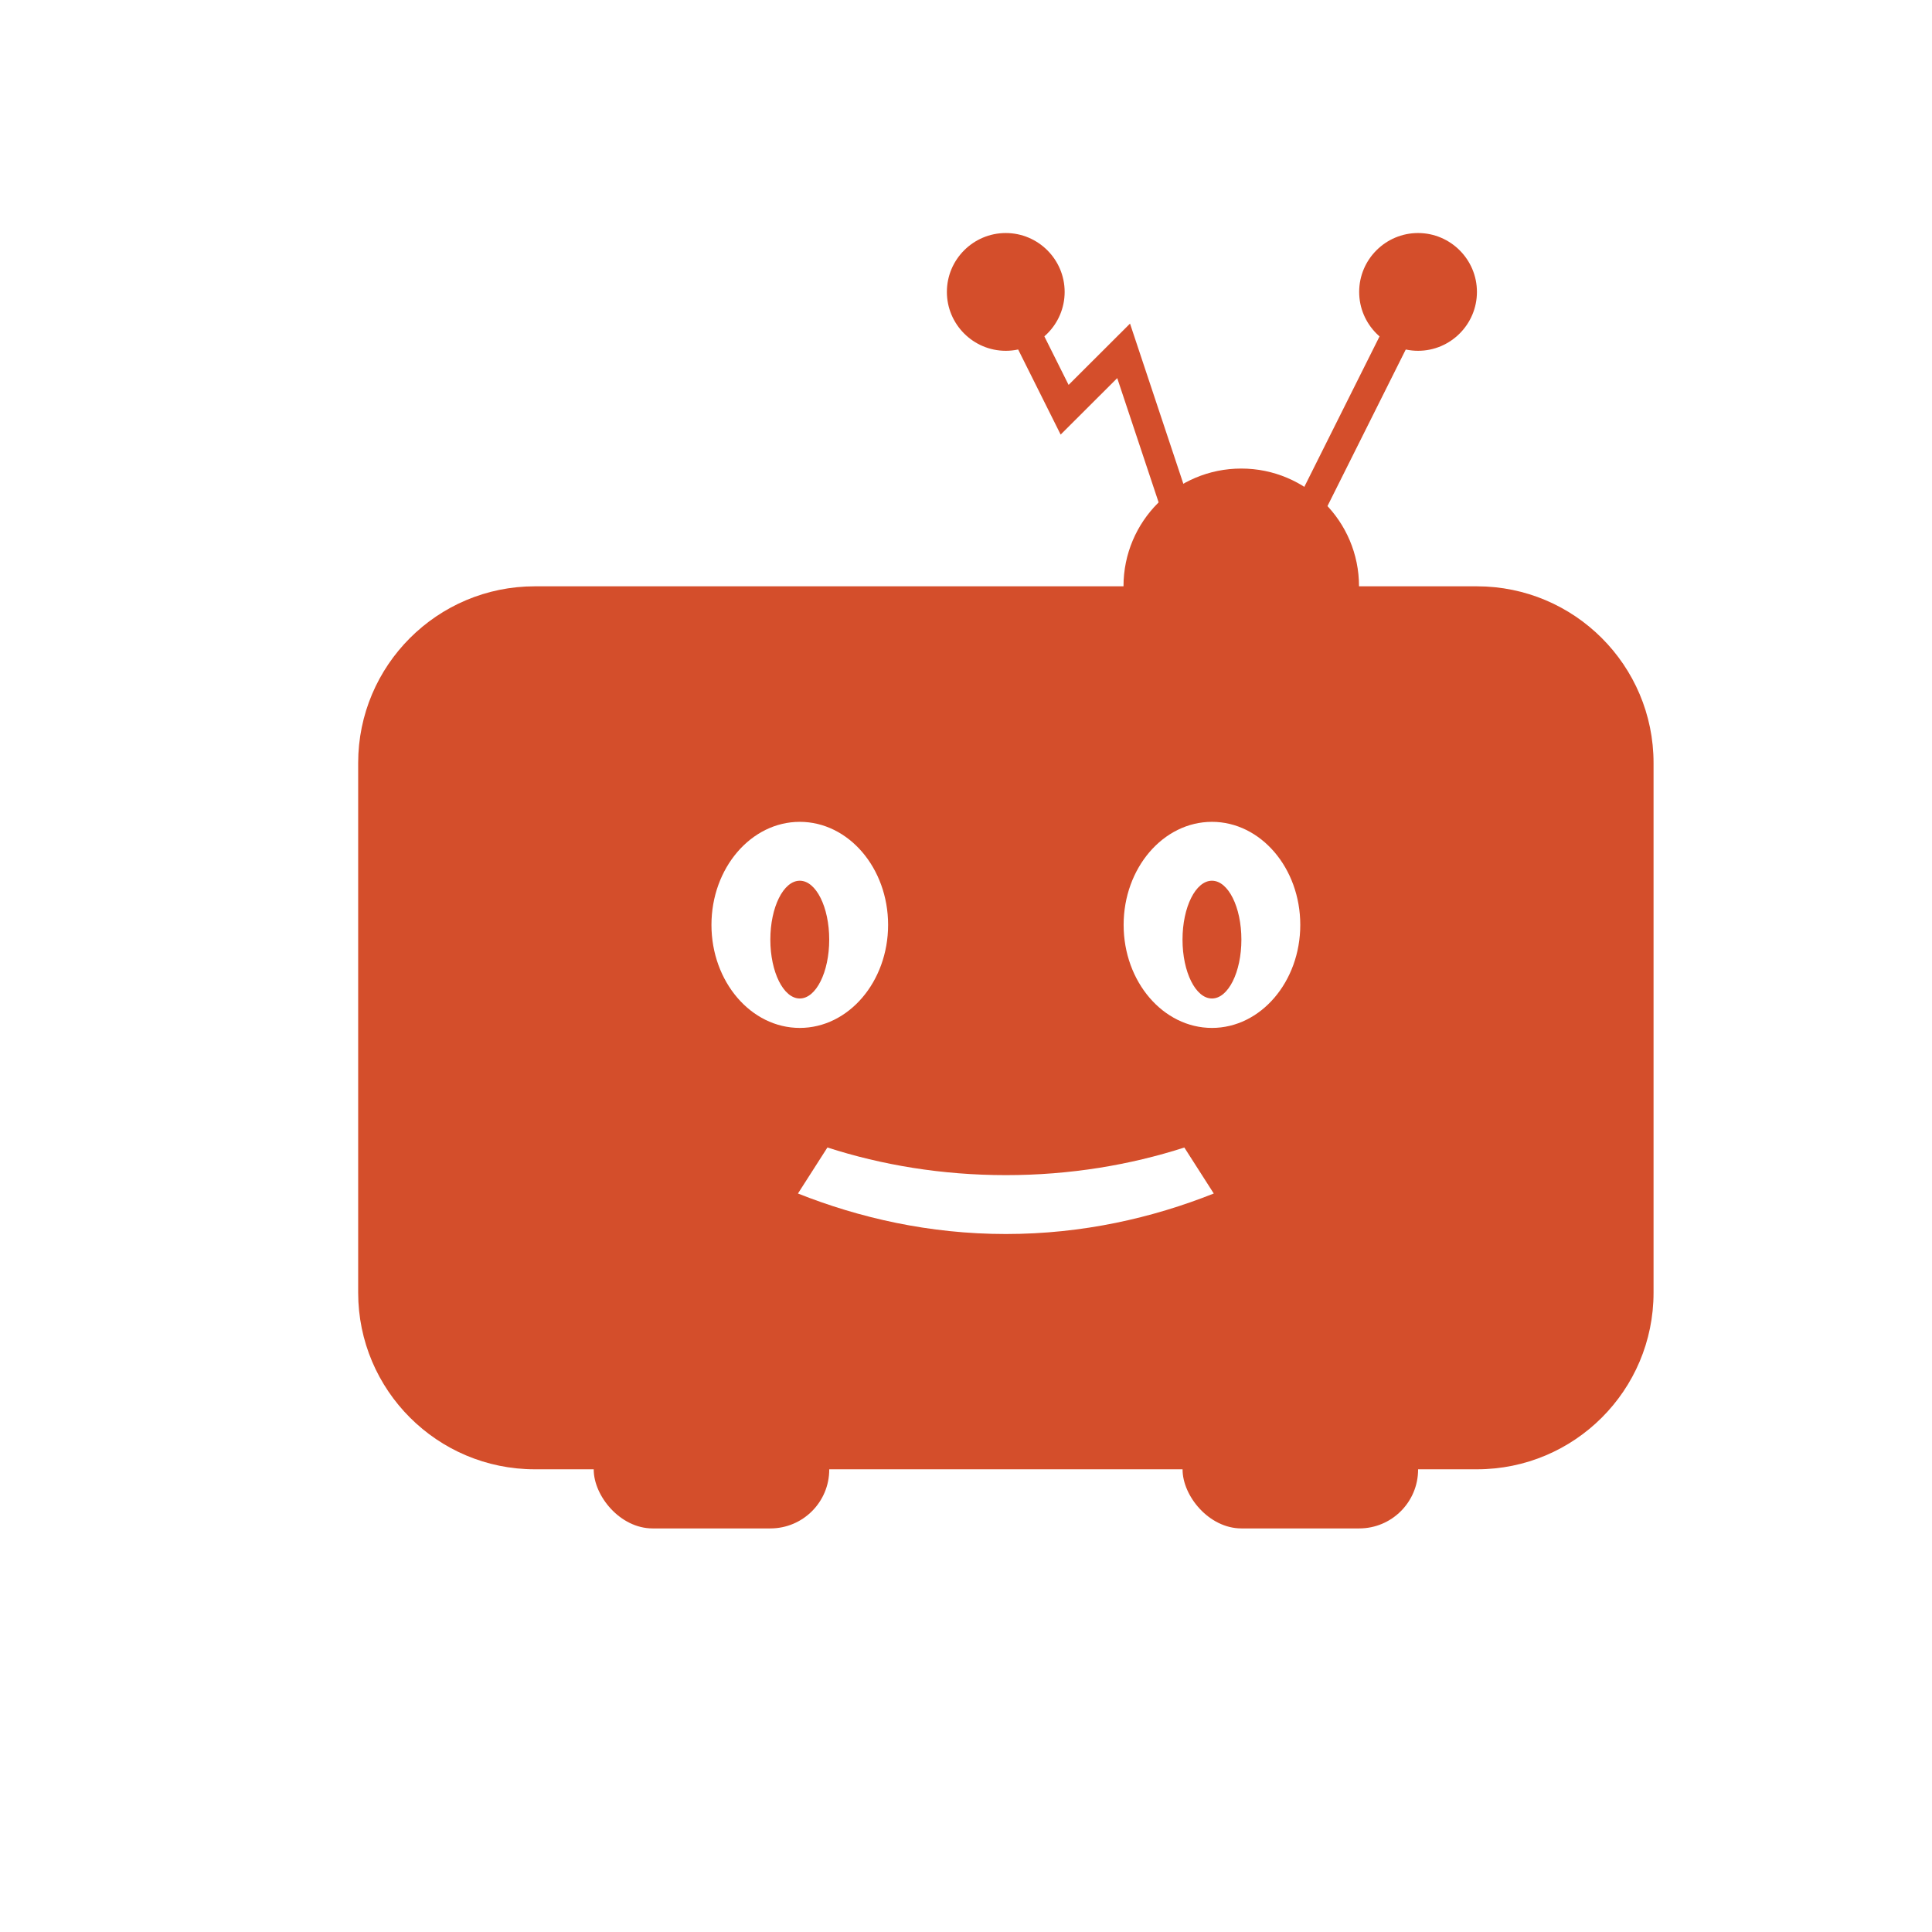 <svg width="512" height="512" version="1.1" viewBox="0 0 512 512" xmlns="http://www.w3.org/2000/svg">
 <g transform="matrix(.753 0 0 .753 -493.07 -104.76)" fill="#d44e2b" stroke-width="20.723">
  <rect x="863.76" y="635.59" width="82.891" height="41.445" rx="20.723"/>
  <rect x="1071" y="635.59" width="82.891" height="41.445" rx="20.723"/>
  <path d="m843.03 345.47c-34.317 0-62.168 27.851-62.168 62.168v186.42c0 34.317 27.851 62.168 62.168 62.168h331.56c34.317 0 62.168-27.768 62.168-62.168v-186.42c0-34.317-27.851-62.168-62.168-62.168zm93.252 82.891c17.158 0 31.084 16.268 31.084 36.266 0 19.997-13.926 36.264-31.084 36.264-17.158 0-31.084-16.266-31.084-36.264 0-19.997 13.926-36.266 31.084-36.266zm145.06 0c17.158 0 31.084 16.268 31.084 36.266 0 19.997-13.926 36.264-31.084 36.264-17.158 0-31.084-16.266-31.084-36.264 0-19.997 13.926-36.266 31.084-36.266zm-145.06 20.723c-5.74 0-10.361 9.305-10.361 20.723 0 11.418 4.621 20.723 10.361 20.723 5.74 0 10.361-9.305 10.361-20.723 0-11.418-4.621-20.723-10.361-20.723zm145.06 0c-5.74 0-10.361 9.305-10.361 20.723 0 11.418 4.621 20.723 10.361 20.723 5.74 0 10.361-9.305 10.361-20.723 0-11.418-4.621-20.723-10.361-20.723zm-135.34 93.895h0.041c19.086 6.155 40.201 9.719 62.789 9.719 22.567 0 43.683-3.564 62.789-9.719l10.361 16.186c-21.614 8.6-46.21 14.256-73.17 14.256-26.96 0-51.558-5.677-73.172-14.256z"/>
  <path d="m1133.1 345.47c0 22.899-18.547 41.445-41.445 41.445-22.899 0-41.445-18.547-41.445-41.445 0-22.899 18.547-41.445 41.445-41.445 22.898 0 41.445 18.547 41.445 41.445"/>
  <path d="m1013.4 239.56-9.222 4.621 23.914 47.89 19.914-19.873 18.049 54.19 9.802-3.233-23.354-70.146-21.614 21.572-17.49-35.001z" solid-color="#000000" style="isolation:auto;mix-blend-mode:normal;white-space:normal" isolation="auto" mix-blend-mode="normal"/>
  <path d="m1149.3 239.56-41.445 82.891 9.222 4.621 41.445-82.891z" solid-color="#000000" style="isolation:auto;mix-blend-mode:normal;white-space:normal" isolation="auto" mix-blend-mode="normal"/>
  <path d="m1029.5 241.86c0 11.418-9.305 20.723-20.723 20.723-11.418 0-20.723-9.305-20.723-20.723 0-11.418 9.305-20.723 20.723-20.723 11.418 0 20.723 9.305 20.723 20.723"/>
  <path d="m1174.6 241.86c0 11.418-9.305 20.723-20.723 20.723s-20.723-9.305-20.723-20.723c0-11.418 9.304-20.723 20.723-20.723s20.723 9.305 20.723 20.723"/>
 </g>
</svg>
